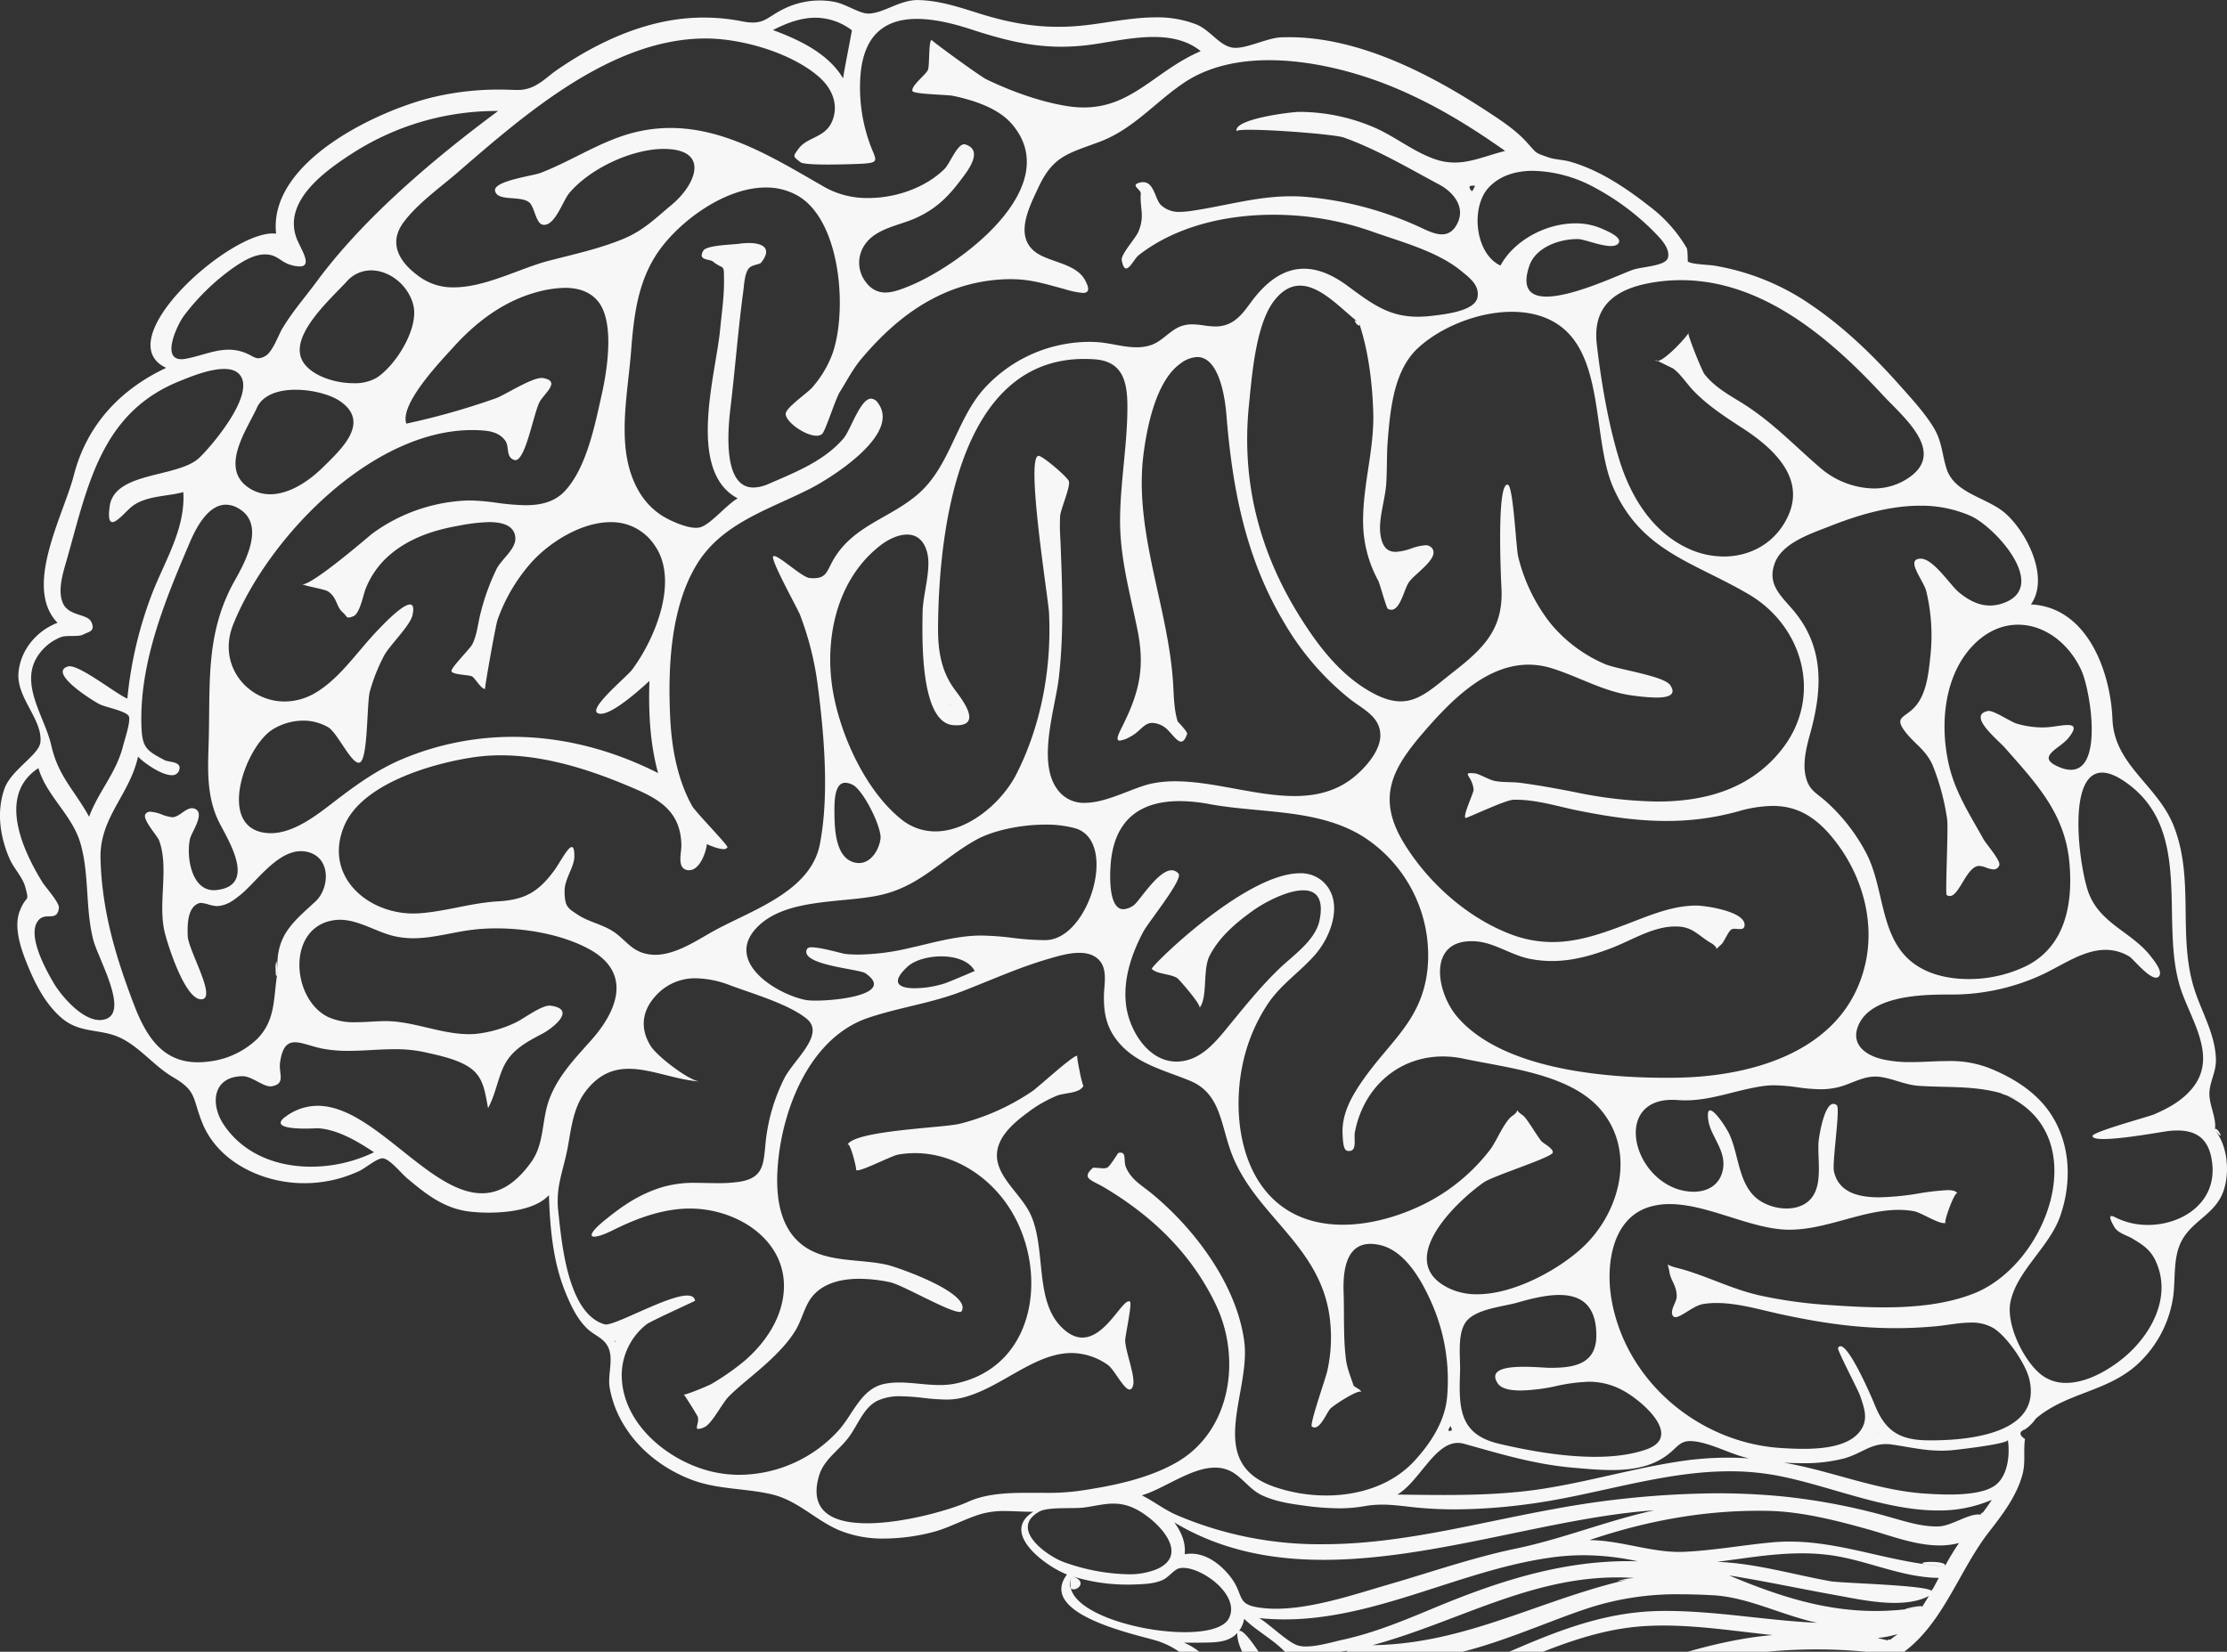 <svg xmlns="http://www.w3.org/2000/svg" width="812.281" height="602.625"><rect width="100%" height="100%" fill="#333333" stroke="none"/><path d="M310.705 11.025l.009.006-.009-.006m-53.3 3h.519-.519m250.4 17.616l.422.175-.213-.088-.209-.087m72.942 36.315l.257.136-.156-.083-.1-.053m-43.772 1.469c-.077 0-.171.182-.031.509.16-.35.1-.509.031-.509m-42.708 47.507c-.273 0-.045.466.316.931a2.393 2.393 0 001.1.929c.195 0 .246-.277-.015-1.044a3.6 3.6 0 00-1.405-.816m121.578 4.41c-.058 0-.073.1-.05.276.1-.17.12-.268.057-.275h-.007m-216.721 9.719l.216.016-.081-.006-.135-.01m204.639.256c-.007 0-.009 0-.006.008a.749.749 0 00.705.383 1.431 1.431 0 00.18-.012 6.657 6.657 0 00-.879-.379m82.6 12.419l1.093 1.182-.745-.806-.348-.376M93.731 148.7l-.008.017-.591 1.285.3-.657.3-.645m16.021 64.1a.537.537 0 00.547.388.944.944 0 01-.547-.388m37.512 63.925l-2.178.9-2.177.895 4.328-1.78.027-.011m-46.5 74.059a8.186 8.186 0 00-.233 2.664c0 1.332.078 2.663.272 2.663a2.594 2.594 0 00.433-1.458c-.186-2.868-.349-3.869-.472-3.869m244.365 7.8l-.32.125.061-.023.259-.1m107.94 30.53l-.038.191a8.956 8.956 0 00-.038.2l.076-.389m276.557 9.657a22.745 22.745 0 002.211.911q-1.026-.47-2.12-.892a.5.5 0 00-.091-.019M808.176 411.823c-.149 0-.261.122-.307.417 1.232 1.543 1.816 2.071 2.006 2.071.207 0-.048-.622-.44-1.244a2.559 2.559 0 00-1.259-1.244m-499.123 5.965a1.3 1.3 0 00-.061.172 1.6 1.6 0 01.061-.172m404.921 17.728a1.5 1.5 0 01.074.33 1.241 1.241 0 00-.074-.33m-3.881 10.335a.984.984 0 01-.5.318.1.1 0 00.075.035.805.805 0 00.43-.353m-486.031 43.354h-.015a.1.1 0 00.068.066.023.023 0 00.021-.033.071.071 0 00-.074-.034m272.541 18.882a.763.763 0 010 .082.788.788 0 000-.082m-247.3.647a.012.012 0 00-.012.009c-.026.061.017.089.119.089h.016a.271.271 0 00-.115-.1m280.18 12.826a.076.076 0 00-.06.1.158.158 0 00.172.1.438.438 0 00.076-.007.285.285 0 00-.188-.2m17.157 5.149l.156.037.429.1-.585-.137M355.37 546.874l-.473.218.473-.218m23.706 4.616l-.041.023.041-.023m344 .322c-.173 0-.894.732-.441.82.471-.615.533-.82.441-.82m-291.765 9.061l.054.137-.054-.138m.054.138l.042.109-.042-.109m136.386 6.977l-.086.011-.1.012.185-.023m136.661 1.848c-2.5 0-4.534.394-2.228.866 2.38.326 4.783.577 7.218.727.636-1.177-2.423-1.593-4.99-1.593m-313.374 5.224a6.7 6.7 0 00-.472 4.352 1.337 1.337 0 001.062.451c1.981 0 4.746-3.1-.59-4.8m204.961.649a21.754 21.754 0 00-4.008.562c-1.277.282-2.179.563-1.761.563a56.2 56.2 0 006.102-1.111 4.348 4.348 0 00-.336-.011m108.9 4a1.138 1.138 0 00-.36.821l.046-.084a1.414 1.414 0 00.314-.737m-4.4 6.27a21.912 21.912 0 00-3.794.571c-1.243.279-2.131.559-1.6.571q2.948-.336 5.97-.86a.118.118 0 01.011-.019c.108-.188-.139-.263-.587-.263m-11.494 12.17c-.341 0-.834.22-.047.436l.131-.1c.294-.245.137-.337-.084-.337m-197.108 4.021c-3.477.591 5.543 3.663 7.181 3.663.9 0-.415-.919-7.181-3.663m129.2 18.983c-1.168 0-1.551.537 2.041 1.876 1.921-1.094-.631-1.876-2.041-1.876m-128.9 5.566c-.674 0-.931.211-.362.771 2.044.458 4.071.844 6.094 1.165.206.021.369.031.494.031.89 0-.152-.492-1.673-.984a19.1 19.1 0 00-4.553-.983m120.457 3a15.382 15.382 0 00-2.586.578 5.076 5.076 0 00-1.643.578 42.3 42.3 0 004.268-.994c.156-.114.122-.162-.039-.162m-81.5 25.242c-.625 0-.077.329.774.659a9.329 9.329 0 002.592.66c.447 0 .565-.192-.032-.722a19.592 19.592 0 00-3.334-.6m16.3 2.931c-.532 0-.489.332-.261.664a1.568 1.568 0 00.85.664c.206 0 .212-.323-.356-1.287l-.015-.026a1.789 1.789 0 00-.218-.015m21.205 92.859c-.172 0 .056.773 1.313 3.021a4.086 4.086 0 00-1.313-3.021m-13.205 70.656c-.146 0 .01 1.455.947 5.791.547-1.134-.684-5.792-.947-5.791m13.281-19.103v-.012.012M568.785 802.158c0-.01.007-.019.011-.028 0 .009-.007.018-.011.028m.969-2.414v-.007.007m0-.032l.008-.021-.008.021m.009-.024l.074-.184-.074.184m-51.191-26.701c2.069 6.67 15.557 18.32 20.459 25.56 6.8 10.046 12.515 21.075 14.846 33.071-7.477-1.211-16.79-14.067-20.534-20.106-7.174-11.571-10.637-25.123-14.613-38.014l.436 1.406.6 1.918s-.3-.959-1.189-3.835m51.361-19.2c-6.107-10.923-16.313-20.184-23.368-30.686-7.544-11.229-13.223-23.817-21.472-34.537 11.6 8.563 22.613 17.547 31.069 29.36 6.5 9.08 16.263 24.579 13.771 35.863m-13.571 73.426c-6.114-28.283-32.638-44.877-43.252-69.928-5.26-12.416-14.785-21.773-21.269-33.419-7.036-12.64-6.379-26.674-10.214-40.245 19.825 22.228 28.869 49.176 44.608 73.829 12.1 18.95 42.212 44.7 30.127 69.763m-4.79-159.651a95.619 95.619 0 00-10.319-10.586q3.178.552 6.38.946l.015.026a38.091 38.091 0 013.924 9.614M554.045 683.351c-11.769-16.631-33.279-22.867-46.8-37.714a112.6 112.6 0 0027.207 9.93c7.889 7 18.415 17.208 19.59 27.784m22.783-43.278c8.994 0 17.641-.5 27.1-3.45-9.91 7.821-21.328 13.679-33.976 15.272a88.75 88.75 0 01-11.1.685 106.293 106.293 0 01-35-6.193q.543.015 1.085.015c13.018 0 24.694-6.455 37.409-6.462h.112c2.5 0 4.928.033 7.318.066s4.724.067 7.041.067m-13.483 173.152c-.3-18.439-14.772-33.4-25.487-46.973-11.212-14.2-18.35-30.152-26.851-45.991-16.262-30.3-45.025-53.28-56.42-85.906 21.079 28.283 49.6 49.312 66.374 80.718a249.328 249.328 0 0028.9 42.339c8.992 10.873 25.449 28.549 19.232 44.033-1.628 4.056-3.8 7.876-5.745 11.78m-.229-175.563c17.533-6.322 34.385-10.527 53.091-10.527h.373l-3.884 2.741c-8.066 2.073-15.838 5.213-24.027 6.809a66.81 66.81 0 01-12.9 1.018c-1.522 0-3.045-.021-4.572-.043s-3.061-.045-4.6-.045c-1.156 0-2.315.013-3.479.047m-44.953-1.568c22.5 0 45.353-10.3 65.592-18.217 26.158-10.232 51.608-16.113 78.765-16.113a192.7 192.7 0 0119.342.982c-18.7 9.3-40.469 9.882-58.717 20.278a36.631 36.631 0 00-12.8-2.055c-16.161 0-35.3 7.555-48.061 12.2-12.316 4.48-24.856 8.674-37.085 8.674a43.537 43.537 0 01-26.852-8.784 63.249 63.249 0 0019.815 3.038m170.8-37.514q-2.073-.5-4.146-.987a36.075 36.075 0 007.351-1.427l-3.074 2.315a2.08 2.08 0 01-.131.1m-253.742.732q1.533 0 3.068-.024c4.527-.072 9.738.12 13.03-3.549-.378 6.438 7.637 16.015 10.7 21.079 4.514 7.468 9 14.937 13.951 22.127 11.185 16.227 24.185 29.061 38.93 41.945 13.217 11.546 18.542 28.452 27.84 43.053 5.142 8.073 10.822 15.88 16.566 23.54 2.028 2.7 5.3 5.34 7 8.186q4.939 1.693 1.69 6.361a70.831 70.831 0 00-1.577 8.634c-10.517-16.392-24.911-29.552-34.544-46.616-8.87-15.716-16.64-31.123-29.266-44.3-12.685-13.239-26.877-24.739-38.105-39.35a257.7 257.7 0 01-16.27-22.891c-4.517-7.453-7.728-14.572-16.4-18.224q1.7.03 3.388.03m70.151 20.077c18.662 0 37.235-8.633 54.686-15.67 12.925-5.211 25.854-9.619 39.873-10.466 2.273-.138 4.547-.2 6.819-.2 13.305 0 26.578 2.11 39.779 3.471-46.023 4.06-87.225 33.352-132.8 33.352a100.713 100.713 0 01-15.8-1.227c-.964-.1-2.857-.439-6.094-1.165a57.44 57.44 0 01-10.059-13.479 52.616 52.616 0 0023.595 5.383m-53.412-24.392a10.577 10.577 0 001.849-4.391c5.617 5.422 12.449 8.331 17.2 14.779 4.367 5.928 6.925 12.98 11.116 19.023 4.363 6.29 10.178 9.952 15.411 15.2 5.333 5.343 9.053 11.484 15.2 16.457 11.9 9.621 26.77 16.786 36.052 29.289 7.725 10.407 14.083 23.649 18.955 35.8a52.5 52.5 0 012.391 7.694c-14.349-28.8-42.427-42.47-65.089-63.5a200.8 200.8 0 01-29.557-34.844c-2.362-3.488-19.021-35.534-23.321-35.536a.734.734 0 00-.212.03m59.452 10.752c22.492 0 46.572-11.8 66.268-18.5a104.388 104.388 0 0135.373-5.6c3.72 0 7.55.129 11.577.341 12.915.681 24.862 7.142 38.143 10.069-18.43-.848-36.745-4.334-55.21-4.334-.525 0-1.048 0-1.573.008-17.534.194-32.927 5.346-48.918 12.071-14.189 5.968-28.422 12.89-43.8 15.161a67.855 67.855 0 01-9.915.761 53.68 53.68 0 01-12.311-1.388c-10.052-2.362-10.063-3.487-15.6-11.318q2.318.174 4.642.172a70.567 70.567 0 0011.821-1.031 51.409 51.409 0 0019.51 3.584m-10.773-5.525c30.545-8.311 57.054-24.728 89.214-24.728q3.208 0 6.494.225c-33.191 6.993-60.8 24.043-95.708 24.5m183.459-12.475c-18.5 0-35.272-5.353-53.389-12.963 12.942 2.066 25.731 4.826 38.624 7.139 6.12 1.1 14.229 2.878 21.749 2.878 4.568 0 8.919-.656 12.474-2.522l-2.46 3.958-.011.019a55.252 55.252 0 01-5.929.861h-.041a97.044 97.044 0 01-11.017.631m-272.824-9.623q1.422 0 2.834-.057c3.334-.136 6.815-.244 9.927-1.6 2.01-.873 4.171-3.7 5.825-4.21a5.887 5.887 0 011.726-.235c7.328 0 21.108 10.331 16.569 18.544-1.887 3.414-8.2 4.914-15.992 4.914-16.4 0-39.382-6.64-41.589-16.071-.529-.628-.59-1.968.472-4.352a66.963 66.963 0 0020.228 3.062m153.019-9.711l.1-.012-.1.012m.1-.012l.071-.009-.071.009M567.732 567.991a81.969 81.969 0 019.769-.578 92.583 92.583 0 0119.86 2.212q-1.823-.055-3.635-.055c-24.832 0-47.915 7.6-70.673 17.078-10.837 4.513-21.77 9.075-33.279 11.586-3.315.723-9.108 2.465-13.449 2.465a9.728 9.728 0 01-3.073-.418c-3.782-1.285-10.145-7.667-13.958-9.938a88.479 88.479 0 009.232.475c34.066 0 65.457-18.706 99.04-22.809l-3.068.372 3.167-.384 1.588-.193-1.5.182m136.788 12.539c-.58-2.184-32.933-2.922-36.778-3.61-13.738-2.455-27.431-6.577-41.441-7.094 10.373-1.337 20.537-3.108 30.874-3.108a77.249 77.249 0 0110.241.649c13.411 1.79 26.059 8.171 39.714 8.306q-1.254 2.4-2.564 4.773l-.046.084m-92.065-14.323c-10.941 0-21.588-4.225-32.746-4.314 20.175-6.846 40.655-10.7 61.828-10.7q1.554 0 3.112.028c12.273.22 24.8 3.43 36.552 6.7 8.265 2.3 17.321 5.918 26.182 5.918a27.488 27.488 0 007.137-.894 85.1 85.1 0 00-5.139 8.489 60.609 60.609 0 01-7.218-.727c-16.782-2.295-32.379-8.274-49.493-8.275-2.163 0-4.348.1-6.565.306-10.588 1-21.083 2.916-31.716 3.425q-.969.045-1.934.045m-129.732 2.885c40.1 0 83.179-15.484 120.623-18.072-17.153 3.753-33.249 10.389-50.438 13.965-15.907 3.31-31.27 8.712-46.852 13.221-11.75 3.4-27.291 8.724-40.669 8.724a40.739 40.739 0 01-7.1-.582c-7.37-1.307-4.615-4.77-9.542-11.092-3.413-4.38-8.575-8.417-14.326-8.417a12.193 12.193 0 00-2.326.223 14.165 14.165 0 00-.8-6.184 64.204 64.204 0 00-.188-.486l.049.125c.049.128.1.255.139.36q-.107-.294-.226-.586l-.148-.381.147.379a20.986 20.986 0 00-2.787-4.862c16.848 10.138 35.309 13.665 54.447 13.665M349.596 549.53l.628-.289-.628.289m29.48 1.96c3.246-1.83 12.456-.94 16.471-1.51 4.077-.578 7.308-1.407 10.59-1.407a17.276 17.276 0 017.334 1.616c7.749 3.479 21.5 16.673 8.336 22.362a26.96 26.96 0 01-10.528 1.8 73.264 73.264 0 01-23.284-4.452c-6.217-2.284-19.977-12.151-8.96-18.385l-1.837 1.033-1.878 1.055 3.756-2.111m103.642 11.9a132.273 132.273 0 01-52.756-10.314c-5.11-2.082-8.484-5-13.5-7.526 8.008-2.3 17.879-10.107 26.706-10.107a12.5 12.5 0 015.639 1.273c4.178 2.069 6.9 6.655 11.481 8.809 4.792 2.254 10.1 3.071 15.293 3.774a95.523 95.523 0 0012.746.985 52.638 52.638 0 009.149-.749 37.848 37.848 0 016.7-.589c3.98 0 7.723.578 12.4 1.048s9.382.679 14.1.679a206.581 206.581 0 0027.346-2c24.389-3.266 48.293-11.893 72.893-11.893a93.7 93.7 0 0114.08 1.026c19.439 2.948 41.187 13.268 61.828 13.268a48.256 48.256 0 0019.669-3.882q-1.818 2.795-3.854 5.434a5.3 5.3 0 00-1.018-.093c-4.192 0-9.977 4.211-14.522 4.353q-.416.013-.831.013c-5.546 0-10.9-1.689-16.2-3.182a228.361 228.361 0 00-38.83-7.661 246.383 246.383 0 00-25.047-1.243 337.743 337.743 0 00-60.178 5.88c-26.777 4.86-53.491 12.256-80.862 12.675-.811.013-1.625.019-2.436.019m105.105-27.059c6.935 0 13.86-1.013 19.453-4.873 4.47-3.084 5.089-5.7 9.235-5.7a17.915 17.915 0 013.9.527c6 1.362 11.456 4.443 17.567 5.8q-3.9-.27-7.827-.269a113.381 113.381 0 00-15.5 1.062l1.372-.193-1.6.225-6.518.915 4.059-.569 2.172-.305c-17.242 2.45-33.983 7.488-51.18 10.183-12.073 1.891-24.225 2.3-36.4 2.3-5.626 0-11.256-.087-16.885-.155 8-4.694 13.522-18.845 22.081-18.845a8.244 8.244 0 012.2.307c13.559 3.752 25.712 7.552 40.286 8.777 4.264.359 8.924.815 13.58.815m120.226-7.072c1.133 0 2.3-.041 3.535-.133 1.822-.135 20.99-2.316 20.779-3.8.927 6.546-.462 13.827-4.95 16.813-3.776 2.514-10.419 3.117-16.4 3.117-3.277 0-6.357-.181-8.662-.327-17.766-1.126-34.265-8.294-51.682-11.3 2.222.122 4.494.205 6.778.205a58.562 58.562 0 0014.843-1.653c6.429-1.7 9.663-5.317 15.568-5.317a15.867 15.867 0 012.244.165c6.52.931 11.594 2.225 17.952 2.225m-23.122-6.129c-.039 0-.084-.071-.039-.243.122.147.084.243.039.243m-156.26-1.053q-.805 0 .388-1.812l.629 1.5a2.772 2.772 0 01-1.017.313m-304.606-32.867h.054a.339.339 0 01.346.16.107.107 0 01-.088.16.468.468 0 01-.317-.318m322.592 37.5c-14.353-3.439-14.593-12.848-14.1-26.139.2-5.348-1.263-14.521 2.559-18.808 3.841-4.309 13.314-5.071 18.605-6.591 4.813-1.382 10.207-2.717 15-2.717 7.479 0 13.49 3.252 13.545 14.656.051 10.42-7.849 11.917-16.43 11.917h-.725c-1.551-.013-5.4-.372-9.283-.372-6.406 0-12.929.975-9.507 6.079 1.316 1.963 4.643 2.577 8.319 2.577a67.972 67.972 0 0012.449-1.5 63.7 63.7 0 0112.423-1.692 25.458 25.458 0 0111.808 2.833c7.119 3.566 22.765 16.948 9.365 21.784-5.541 2-12.077 2.774-18.89 2.774-11.933 0-24.722-2.368-34.546-4.658l1.748.411 4.344 1.02-6.521-1.531-2.168-.51 2.012.473M73.902 393.325a.226.226 0 01-.155-.074h.065a.178.178 0 01.15.039c.008.019-.017.038-.06.038m590.107 4.069a26.524 26.524 0 006.688-.8c4.513-1.161 8.564-3.829 13.306-3.829q.548 0 1.108.049c4.754.426 9.585 2.987 14.682 3.331 10.413.7 19.741-.124 29.92 2.647 4.158 1.608 5.5 2.145 5.459 2.145s-1.49-.541-2.895-1.082l-.444-.171c32.1 14.634 15.194 61.581-11.975 72.259-9.968 3.918-21.371 5.025-32.65 5.025-7.258 0-14.464-.458-21.2-.92a167.184 167.184 0 01-23.914-3.376c-10.615-2.295-20.491-7.669-30.685-10.176a13.725 13.725 0 01-3.142-1.151 20.093 20.093 0 01.612 2.537c.434 3.4 2.883 5.275 2.66 9.4-.1 1.913-2.522 4.776-1.422 6.7a1.059 1.059 0 00.991.558c2.157 0 6.583-4.209 10.075-4.78a30.676 30.676 0 014.934-.379c7.679 0 15.8 2.431 22.984 4 14.724 3.209 28.023 5.178 42.279 5.178 4.89 0 9.891-.232 15.1-.724 3.751-.355 8.13-1.3 12.3-1.3a15.423 15.423 0 018.448 2.089c4.839 3.079 11.566 12.8 12.94 18.515 4.743 19.71-21.549 22.349-35.744 22.349q-.807 0-1.559-.01c-10.2-.138-15.379-3.587-19.143-13.131-.35-.887-8.889-21.2-12.425-21.2a1.031 1.031 0 00-.9.659c-.358.674 7.351 15.368 8.01 17.276 1.69 4.9 3.364 9.314-.5 13.72-4.217 4.808-12.738 5.791-20.135 5.791-2.883 0-5.594-.149-7.815-.279-30.152-1.769-57.218-24.392-62.237-54.626-2.03-12.229.179-29.557 14.358-33.5a25.756 25.756 0 016.942-.894c13.9 0 29.63 9.179 43.239 9.351h.465c6.7 0 13.345-1.809 19.963-3.619s13.21-3.618 19.806-3.618a32.079 32.079 0 015.5.457c2.6.45 8.5 4.367 11.088 4.367a1.816 1.816 0 00.5-.062c-.28-.323.441-2.857 1.381-5.391 1.006-2.712 2.265-5.426 2.818-5.426a.215.215 0 01.187.164c-.339-.962-1.661-1.314-3.653-1.314a91.133 91.133 0 00-11.108 1.312 97.231 97.231 0 01-13.837 1.31c-7.927 0-14.82-2-16.452-9.494-.718-3.3 2.388-23 1.048-24.088a1.991 1.991 0 00-1.251-.518c-3.449 0-5.251 12.241-5.363 13.381-.605 6.152 1.574 15.225-2.35 20.616-2.154 2.958-5.7 4.178-9.369 4.178a18.247 18.247 0 01-9.733-2.848c-7.915-5.236-7.478-16.467-11.169-24.344-1.028-2.193-5.179-8.612-6.963-8.613-.685 0-1.021.946-.7 3.443.782 6.011 6.643 11.113 5.367 18.044-1.076 5.84-5.688 8.211-10.762 8.211a19.086 19.086 0 01-7.3-1.525c-15.867-6.692-20.415-32.006-.467-32.006.639 0 1.3.026 1.99.079.955.074 1.9.108 2.83.108 9.811 0 18.408-3.8 28.424-5.225a28.315 28.315 0 013.983-.268 65.647 65.647 0 018.427.722 65.773 65.773 0 008.448.722m-330.37-36.855c-5.429 0-9.214-1.762-2.661-7.834 2.581-2.393 7.5-3.793 12.328-3.793 5.177 0 10.247 1.609 12.219 5.332-3.447 1.485-6.905 2.953-10.4 4.329l.155-.061.83-.325-1.244.488-.415.162.354-.139a36.953 36.953 0 01-11.168 1.841m16.36 118.1a.813.813 0 00.779-.312c3.561-6.621-23.287-15.933-26.9-16.8-10.219-2.463-22.823-.608-31.515-7.554-8.709-6.96-9.511-19.343-8.591-29.641 1.83-20.489 11.929-45.959 32.989-53.024 11.2-3.759 22.878-5.3 33.986-9.572 10.409-4.005 20.686-8.705 31.425-11.836 3.09-.9 7.477-2.282 11.479-2.282 2.749 0 5.316.652 7.158 2.558 3.254 3.366 1.94 8.767 1.854 12.882-.148 7.054 1.129 12.543 5.878 17.846 6.776 7.563 16.843 9.745 25.694 13.482 11.515 4.862 10.938 16.82 15.554 27.876 8.774 21.015 30.362 31.793 34.828 55.934a56.032 56.032 0 01-.524 22.09c-.5 2.364-6.545 19.49-5.6 20.161a1.7 1.7 0 001 .345c2.281 0 4.312-5.17 5.679-6.8.846-1.013 8.841-6.3 10.943-6.3a.409.409 0 01.5.392c-.014-1.163-2.719-2.015-2.935-2.678-1.132-3.471-2.357-6.124-2.806-9.887-.928-7.782-.528-16.2-.8-24.048-.287-8.136 1.014-17.666 9.79-17.666a15.732 15.732 0 013.525.438c9.27 2.143 15.232 13.09 18.749 21.02a69.86 69.86 0 015.7 34.226c-.684 8.8-5.89 16.966-12.02 23.578-8.092 8.728-20.082 12.534-32.1 12.534a58.149 58.149 0 01-19.114-3.234c-25.395-8.928-8.275-34.169-10.776-53.016-2.746-20.693-18.159-41.182-33.9-54.048-3.619-2.958-7.231-4.857-9.206-9.357-1.022-2.329.2-5.427-2.01-5.427a3.663 3.663 0 00-.8.1c-.115.027-2.963 4.756-4.014 5.345a3.356 3.356 0 01-1.541.267c-.564 0-1.181-.053-1.752-.107s-1.1-.107-1.477-.107a.954.954 0 00-.561.1c-4.309 3.867-.355 4.4 4.174 7.088 17.538 10.413 31.921 24.237 40.788 42.9 9.387 19.761 5.4 46.293-14.677 57.592-10.7 6.024-23.9 8.6-35.912 10.315a86.977 86.977 0 01-12.091.624q-1.343 0-2.7-.007c-.9 0-1.8-.007-2.7-.007-7.868 0-15.751.279-22.342 3.285l1.794-.825-1.873.861c-5.824 2.679-23.073 7.8-36.755 7.8-12.089 0-21.392-4-17.571-17.221 1.757-6.074 7.142-9.2 10.857-14.136 3.245-4.31 5.363-10.751 10.354-13.285a18.786 18.786 0 018.579-1.7 79.328 79.328 0 018.276.6 79.4 79.4 0 008.287.6 24.376 24.376 0 005.01-.461c14.293-3 26.729-16.517 40.779-16.517a23.184 23.184 0 0113.136 4.27c2.417 1.614 5.907 9.057 8.036 9.057.485 0 .9-.385 1.214-1.311 1.115-3.284-2.831-12.639-2.822-16.726 0-1.524 2.624-13.511 1.73-14.058a.745.745 0 00-.395-.111c-1.351 0-3.513 3.311-6.376 6.623s-6.425 6.622-10.575 6.622c-2.534 0-5.288-1.235-8.236-4.458-9.129-9.985-5.032-28.089-10.6-40.326-2.944-6.469-9.895-11.829-11.831-18.355-2.43-8.191 4.539-14.374 10.521-18.815a47.781 47.781 0 0110.923-6.315c2.814-1.094 8.106-.749 9.58-3.513a.016.016 0 01-.011.009 39.073 39.073 0 01-1.362-5.517c-.568-2.759-1.047-5.518-.819-5.518a.037.037 0 01.016 0 .224.224 0 00-.1-.02c-1.695 0-14.32 11.58-16.256 12.883A83.129 83.129 0 01350.046 410c-6.186 1.525-38.762 2.4-41 7.764a.309.309 0 01.247-.237c.523 0 1.356 2.342 2.012 4.682s1.133 4.682.947 4.682a.045.045 0 01-.026-.011.687.687 0 00.425.105c2.427 0 12.479-5.311 15-5.752a35.473 35.473 0 016.092-.528c12.094 0 23.408 6.189 31.2 15.586 18.1 21.834 15.447 61.875-16.484 68.492a28.219 28.219 0 01-5.732.532c-2.47 0-4.955-.231-7.426-.464s-4.927-.463-7.337-.464a26.2 26.2 0 00-5.424.509c-8.5 1.791-11.333 11.016-16.621 16.9a49.185 49.185 0 01-36.113 16.273 44.38 44.38 0 01-9.413-1c-15.918-3.457-32.935-16.932-33.61-34.432a23.671 23.671 0 019.011-19.443c1.413-1.156 17.732-8.508 17.718-8.624-.176-1.356-1.234-1.908-2.872-1.908-3.583 0-9.943 2.64-15.937 5.281s-11.617 5.281-13.729 5.281a1.58 1.58 0 01-.439-.053c-13.6-3.923-15.7-30.282-16.915-41.225-1.025-9.248 1.89-14.7 3.534-23.773 1.3-7.188 2.049-14.432 6.729-20.369 4.744-6.017 9.966-7.866 15.486-7.866 8.142 0 16.933 4.022 25.8 4.618-3.856-.26-15.52-9.2-17.853-12.963-4.126-6.653-3.056-13.252 2.306-18.77a19.106 19.106 0 0114.26-5.9 36.032 36.032 0 0112.421 2.55c8.166 3.052 21.134 6.763 27.832 12.131 7.2 5.769-4.7 15.007-8.141 21.973a67.366 67.366 0 00-6.684 22.691c-.872 8.244-.463 13.631-10.1 14.959a53.629 53.629 0 01-7.366.432c-1.318 0-2.63-.027-3.941-.053s-2.617-.052-3.927-.052a41.412 41.412 0 00-12.355 1.535c-8.28 2.524-14.331 6.649-20.933 12-5 4.057-5.915 6.1-3.92 6.1 1.254 0 3.657-.807 6.912-2.427 8.637-4.3 18.21-7.839 27.97-7.839.314 0 .627 0 .942.011 17.8.422 36.253 13.019 32.966 32.77-1.489 8.944-7.087 16.73-13.765 22.6a90.6 90.6 0 01-12.3 8.614c-.931.577-8.923 3.888-10.061 3.9.781.884 4.832 7.5 5 7.914.835 2.111-1.184 4.613.29 4.613a6.574 6.574 0 002.117-.618c2.828-1.16 6.527-8.829 9.105-11.368 4.319-4.251 9.209-7.872 13.669-11.965 4-3.671 7.847-7.534 10.659-12.221 2.229-3.715 3.23-8.747 5.954-12.1 4.034-4.966 10.635-6.52 17.234-6.52a55.667 55.667 0 0111.144 1.24c4.453.927 21.414 10.843 25.4 10.843M129.766 372.943a22.74 22.74 0 01-10.056-1.883c-13.569-6.573-15.242-33.1 2.4-35.374a14.629 14.629 0 011.876-.118c6.71 0 13.18 4.366 19.48 5.894a30.654 30.654 0 007.3.842c6.7 0 13.151-1.876 20.021-2.885a71.33 71.33 0 0110.306-.712c11.554 0 24.386 2.45 33.722 7.53 15.672 8.528 10.688 22.168.822 33.27-6 6.755-12.246 13.152-15.384 21.824-2.715 7.5-1.69 15.882-6.414 22.519-5.932 8.335-11.962 11.5-18.067 11.5-9.689 0-19.572-7.978-29.58-15.958s-20.14-15.959-30.323-15.959a19.629 19.629 0 00-11.34 3.7l2.306-1.6 2.82-1.956s-1.318.913-5.226 3.625l-.415.287.34-.235c-5.519 3.879 1.718 4.5 6.926 4.5 1.213 0 2.315-.034 3.121-.067s1.318-.067 1.34-.067c7.306.348 14.768 4.847 20.68 8.766a53.17 53.17 0 01-22.986 5.268c-12.44 0-24.656-4.591-31.845-15.366-4.991-7.481-4.035-17.521 6.864-17.649h.05c1.638 0 3.478.929 5.251 1.859s3.478 1.858 4.847 1.858a2.65 2.65 0 00.431-.033c5.335-.869 2.575-4.634 3.108-8.587.787-5.83 2.717-7.473 5.461-7.473 2.716 0 6.231 1.608 10.226 2.361a50 50 0 009.292.767c2.782 0 5.571-.149 8.368-.3s5.6-.3 8.409-.3a49.324 49.324 0 0110.889 1.066c5.45 1.224 13.188 2.773 17.557 6.406 4.242 3.527 4.607 8.749 5.685 14.024 2.432-4.53 3.25-9.288 5.137-13.946 2.793-6.89 8.167-9.8 14.535-13.144 4.156-2.184 12.69-9.038 3.1-10.289a2.838 2.838 0 00-.351-.022c-3.264 0-9.877 5.082-12.5 6.236a44.742 44.742 0 01-14.466 4.089 31.03 31.03 0 01-2.415.092c-9.368 0-18.453-3.942-27.779-4.663a35.265 35.265 0 00-2.7-.095c-1.756 0-3.558.1-5.373.2s-3.641.2-5.446.2m-4.629-45.776a.076.076 0 01-.037-.1c.056.07.053.1.037.1m172.322 37.88a20.926 20.926 0 01-3.7-.239c-11.109-2.32-29.5-14.1-17.718-26.4 10.394-10.849 31.007-8.816 44.725-11.787 14.758-3.195 22.484-13.02 35.063-20.115 6.209-3.5 16.366-5.657 25.414-5.657a39.934 39.934 0 0110.905 1.331c15.838 4.609 5.127 40.458-10.616 40.8q-.537.012-1.074.012a101.649 101.649 0 01-11.254-.834 101.686 101.686 0 00-11.253-.835q-.89 0-1.781.033c-8.474.317-16.58 2.789-24.808 4.6a84.387 84.387 0 01-18.141 2.308c-1.563 0-3.133-.064-4.715-.2-1.223-.108-8.848-2.44-12.39-2.441a1.959 1.959 0 00-1.737.528c-3.127 5.9 18.947 7.342 21.237 8.91 10.765 7.372-8.933 10-18.152 10m112.282-33.35c-5.02 0-5.047-10.382-4.683-15.887 1.152-17.436 11.534-23.55 25.181-23.55a60.254 60.254 0 0110.882 1.089c18.618 3.443 39.558 1.538 56.126 11.9a51.439 51.439 0 0123.422 48.213c-1.96 18.8-13.7 26.306-23.8 40.909-4.114 5.945-7.654 12.356-7.162 19.779.131 1.982.182 5.483 1.777 5.717a3.948 3.948 0 00.56.043c3.08 0 1.668-4.541 2.129-6.895 3.276-16.74 16.263-27.594 32.08-27.594a36.463 36.463 0 017.61.818c15.966 3.4 38.956 5.552 50.035 18.677 13.018 15.424 6.8 37.678-6.746 50.242-8.508 7.888-24.736 17.025-38.375 17.025a23.38 23.38 0 01-9.62-1.891c-21.053-9.442 1.178-31.3 12.016-38.927 3.4-2.39 24.756-9.044 25.178-10.861.336-1.447-3.456-3.4-4.068-4.093-1.565-1.773-5.361-8.47-6.856-9.527a7.071 7.071 0 01-2.06-1.852c-.04 0 .152.769-1.732 2.051-2.989 2.034-5.838 9.428-8.306 12.574a69.361 69.361 0 01-22.551 18.93c-9 4.7-20.215 8.223-31.026 8.223-8.1 0-15.976-1.98-22.525-6.936-14.768-11.174-17.527-33.321-14.24-50.368l-.316 1.613-.806 4.112 1.16-5.923.451-2.3-.413 2.109a63.58 63.58 0 019.592-23.232c4.768-6.926 11.557-11.341 17.06-17.64 5.881-6.731 10.817-19.844 2.4-26.978a12.016 12.016 0 00-8.02-2.681c-19.989 0-54.548 34.161-53.988 34.857 1.56 1.943 7.108 1.82 9.348 3.456.727.532 8.827 9.82 8.048 10.806 3.087-3.9 1.083-13.935 3.665-18.987 3.541-6.926 9.714-12.143 15.948-16.586 4.089-2.916 12.385-7.33 18.215-7.33 4.53 0 7.571 2.664 5.991 10.768-1.463 7.5-9.564 12.848-14.726 17.822-7.2 6.937-13.282 14.626-19.6 22.321-4.533 5.517-9.75 11.276-17.361 11.571a14.34 14.34 0 01-.547.011c-10.331 0-17.277-11.48-18.384-20.726-1.116-9.323 2-18.548 6.317-26.683 1.873-3.533 14.61-19.115 12.822-21.164a3.231 3.231 0 00-2.5-1.23c-5.038 0-11.861 11.435-13.851 12.775a6.972 6.972 0 01-3.746 1.434m-96.469-16.84a6.917 6.917 0 01-2.5-.49c-6.332-2.445-6.383-12.96-6.435-18.282-.052-5.256.438-10.523 3.985-10.523a6.16 6.16 0 012.681.755c3.875 1.925 10.745 15.668 10.129 19.791-.627 4.192-3.566 8.749-7.863 8.749m473.09 41.822a1.411 1.411 0 001.322-.867c.952-1.871-2.4-5.85-3.157-6.838-6.778-8.825-18.1-11.765-22.545-22.753-3.435-8.5-8.549-44.362 4.743-44.362 2.2 0 4.914.986 8.224 3.248 25.754 17.6 12.3 51.658 20.563 76.037 3.744 11.052 12.772 23.744 4.922 34.788-3.64 5.118-9.184 8.214-14.807 10.626-2.007.862-22.493 6.385-22.416 7.881.04.8 1.627 1.1 4.028 1.1 7.226 0 21.836-2.737 23.987-2.957a28.867 28.867 0 012.935-.159c7.493 0 11.9 3.5 12.766 12.418 1.354 13.977-11.038 22.038-23.471 22.038a26.186 26.186 0 01-12.09-2.844l-.072-.037.017.009a2.732 2.732 0 00-1.129-.372c-.718 0-.526.9-.153 1.792a13.916 13.916 0 00.93 1.792c1.053 2.53 4.742 3.387 6.785 4.621 4.327 2.612 7.057 4.325 9.1 9.6 4.55 11.749-1.587 23.967-10.165 32.034-5.377 5.056-14.623 11.038-23.084 11.038a14.4 14.4 0 01-9.688-3.492c-6.144-5.3-12.339-18.143-10.587-26.2 2.5-11.48 14.295-19.961 18.192-31.366 4.176-12.227 3.727-26.013-3.491-37.023-5.336-8.144-14.043-13.47-22.978-16.972a39.35 39.35 0 00-14.672-2.358c-2.237 0-4.475.094-6.713.189s-4.473.188-6.7.188a44.654 44.654 0 01-10.444-1.057c-6.009-1.432-11.085-5.194-9.038-11.421 3.753-11.417 22.331-12.171 32.343-12.171h2.001a78.55 78.55 0 0032.685-7.1c7.5-3.438 15.264-9.207 23.458-9.207a16.854 16.854 0 018.644 2.395c1.325.77 6.86 7.75 9.746 7.75m-766.753 2.004c-2.894-4.9-10.417-18.415-5.211-23.324 2.595-2.447 6.537.947 7.081-4.173.2-1.917-4.928-7.566-6.043-9.375-7.217-11.705-16.458-31.769-1.424-41.571 2.97 10.165 12.239 16.988 15.279 27.269 3.357 11.354 1.755 23.786 4.728 35.378 1.7 6.638 12.771 25.625 4.838 28.789a6.618 6.618 0 01-2.478.467c-6.583 0-14.064-8.882-16.77-13.46m327.431-101.172a1.436 1.436 0 01-1.02-.5 1.944 1.944 0 001.1.487.822.822 0 00.158-.015 1.2 1.2 0 01-.236.024M14.721 237.885l.157-.23-.157.23m703.287 119.312c-7.244 0-14.37-1.653-19.7-5.476-13.044-9.347-10.671-27.832-17.931-41.071a67.09 67.09 0 00-14.5-18.381c-3.794-3.3-6.172-4.089-7.319-9.252-1.093-4.914.431-10.823 1.717-15.481 4.384-15.874 5.274-31.282-6.153-44.842-4.481-5.316-9.724-9.492-6.745-17.334 2.814-7.4 13.282-10.7 19.967-13.351 10.247-4.068 21.731-7.507 32.993-7.507a44.725 44.725 0 0118.328 3.671c9.343 4.149 29.348 26.541 11.3 32.108a13.959 13.959 0 01-4.138.642c-4.21 0-7.947-2.017-11.351-4.841-3.171-2.63-9.3-12.265-13.911-12.266h-.112c-5.625.193 1.125 7.859 2.133 11.849a69.3 69.3 0 011.43 24.357c-.576 5.467-1.28 12.012-4.578 16.631-3.839 5.378-8.829 4.319-4.873 9.851 3.362 4.7 7.885 6.851 10.46 12.937a85.513 85.513 0 015.171 19.4c.509 3.115-.746 27.314-.158 27.7a2.033 2.033 0 001.124.37c3.414 0 5.948-10.165 10.253-10.953a2.6 2.6 0 01.462-.04 8.657 8.657 0 012.631.637 8.658 8.658 0 002.63.637 2.117 2.117 0 002.093-1.567c.617-1.553-4.854-7.8-5.75-9.417-4.608-8.32-9.826-16.339-12.258-25.639-3.829-14.643-2.614-33.56 8.343-45.018 5.057-5.289 10.851-7.637 16.511-7.637 9.371 0 18.376 6.434 23.07 16.618 3.247 7.042 8.116 36.324-3.793 36.324a10.556 10.556 0 01-3.814-.817c-9.71-3.8-.343-6.758 2.864-10.742 3.091-3.839 2.152-4.778-.248-4.778-2.068 0-5.223.7-7.819.836q-.744.039-1.489.039a33.426 33.426 0 01-9.217-1.369c-2.16-.623-8.079-4.66-10.254-4.66a1.292 1.292 0 00-.265.024c-7.722 1.565 3.5 10.4 6.246 13.523 11.529 13.091 21.868 23.994 23.456 41.946 1.285 14.527-1.3 30.132-15.49 37.452a48.014 48.014 0 01-21.313 4.891m-655.38-74.393a2.6 2.6 0 002.805-2.171c.676-2.864-3.926-2.542-5.354-3.288-6.611-3.46-8.21-4.526-8.488-12.264-.835-23.285 8.64-46.128 17.617-67.133 2.283-5.344 6.668-13.824 13.182-13.824a9.144 9.144 0 014.547 1.32c9.909 5.638 2.751 19.163-1.181 26.116-11.109 19.644-8.962 38.126-9.665 59.865-.316 9.758-.692 19.33 3.709 28.327 2.978 6.088 14.347 23.335-.862 24.967a8.778 8.778 0 01-.944.052c-8.378 0-10.1-12.679-8.675-18.8.562-2.414 5.657-9.349 1.728-10.91a2.729 2.729 0 00-1.018-.2c-2.26 0-4.3 2.765-6.638 3.244a2.521 2.521 0 01-.5.046 13.88 13.88 0 01-3.89-1 13.962 13.962 0 00-4.087-1 2.062 2.062 0 00-1.88.875c-1.223 1.9 4.359 7.9 4.981 9.573 3.722 10.006-.5 22.882 2.04 33.467 1 4.186 7.293 24.517 13.3 24.517a2.591 2.591 0 00.455-.04c5.027-.882-5.117-17.881-5.34-23.032-.225-5.205.246-10.886 4.321-12.039a1.784 1.784 0 01.484-.058 12.644 12.644 0 012.815.581 12.789 12.789 0 003.073.581c.129 0 .253-.007.373-.019 3.34-.351 5.453-1.911 8.054-4 5.8-4.652 13.374-16.022 22.183-16.022a10.128 10.128 0 011.954.19c9.156 1.8 8.624 13.334 3.239 18.256-8.53 7.8-14.587 12.572-13.739 25.672-1.58 9.069-.449 17.44-7.524 24.479a30.488 30.488 0 01-17.053 8.089 31.11 31.11 0 01-4.444.335c-12.676 0-18.764-8.979-23.412-21.2-6.7-17.617-11.605-34.035-12.133-53.016-.421-15.117 10.6-23.23 13.69-37.333 1.256 1.6 8.215 6.805 12.277 6.805m31.1-134.108c2.2-4.76 8-6.511 14.1-6.511 6.186 0 12.683 1.8 16.068 4.082 11.441 7.719.688 17.545-6.3 24.393-4.786 4.688-11.946 9.655-19.042 9.655a13.866 13.866 0 01-8-2.489c-10.469-7.173-.557-21 3.176-29.113l.013-.029v.012m-79.82 90.381a17.884 17.884 0 018.3-6.642c2.172-.812 6.331-.008 8.029-.907 2.044-1.082 4.673-1.124 3.051-4.629-1.454-3.14-8.477-1.969-10.489-7.148-1.685-4.339-.065-10 1.165-14.249 7.839-27.083 12.22-54.585 41.338-66.388 3.345-1.356 10.8-4.521 16.418-4.521 2.305 0 4.3.534 5.568 1.945 6.221 6.914-9.833 25.889-14.558 30.42-7.786 7.466-30.979 4.916-32.743 17.749-.592 4.306-.073 5.769.99 5.769 1.889 0 5.5-4.619 7.651-6.1 5.187-3.574 12.341-3.251 18.215-4.837.788 12.961-6.3 24.364-10.963 35.939a146.29 146.29 0 00-9.447 39.377c-3.684-1.4-16.683-11.793-21.069-11.794a2 2 0 00-.574.075c-7.49 2.244 9.2 12.634 11.452 13.757 2.225 1.11 9.327 2.42 10.643 4.236 1.051 1.45-1.52 8.969-1.986 10.875-2.414 9.891-9.017 16.734-12.416 25.961-5.394-9.814-11.254-14.7-13.807-26.07-2.321-10.334-11.843-22.465-4.77-32.815m416.861 31.463c.793 0 1.528-.754 2.209-2.792.256-.762-3.423-4.473-3.462-4.592-1.378-4.472-1.364-9.475-1.666-14.12-1.816-27.954-14.4-55.319-10.76-83.495 1.289-9.97 4.587-26.675 13.511-32.964a10.763 10.763 0 016.061-2.335c7.74 0 10.067 13.932 10.632 20.954 2.173 27.04 7.006 52.487 21.171 76.107a99.889 99.889 0 0023.923 27.745c4.678 3.679 10.992 6.34 11.067 13.123.059 5.322-4.6 10.831-8.319 14.2-6.767 6.122-14.65 8.039-23.031 8.039-7.022 0-14.394-1.346-21.752-2.691s-14.7-2.691-21.671-2.691a41.882 41.882 0 00-8.66.834c-6.76 1.425-16.282 7.027-24.321 7.027a11.788 11.788 0 01-10.163-5.063c-7.3-10.064-.637-29.542.641-40.558 1.935-16.685 1.259-33.677.578-50.4a71.96 71.96 0 01-.1-8.64c.2-2.486 3.837-10.693 3.189-12.683-.49-1.5-9.374-9.088-10.959-9.249a.579.579 0 00-.072 0c-4.886 0 3.523 52.129 3.777 57.056 1.037 20.073-2.77 41.184-11.927 59.135-5.17 10.135-17.389 20.826-29.523 20.826a19.631 19.631 0 01-12.59-4.559c-13.779-11.127-23.44-33.54-25.327-50.545-1.98-17.843 2.862-37.365 17.574-49.006 3.065-2.425 6.767-4.187 10.016-4.187 3.318 0 6.163 1.837 7.376 6.681 1.52 6.068-1.621 15.26-1.7 21.688-.1 8.339-1.152 40.287 11.22 41.166q.633.043 1.185.044c9.507 0 1.814-9.643-.7-13.055-5-6.769-6.136-14.409-6.07-22.7.275-34.737 7.2-97.9 53.319-97.9q1.8 0 3.685.13l-.639-.046-1.233-.088 2.007.144.461.033-.38-.027c11.547.876 12.066 10.36 11.808 20.427-.323 12.544-2.5 24.981-2.631 37.558-.148 14.222 3.554 26.936 6.343 40.721 2.736 13.52.753 22.5-5.2 34.536-1.553 3.143-3.023 5.863-1.256 5.863a10.6 10.6 0 003.992-1.514c3.531-1.862 4.776-4.952 7.89-4.952a8.294 8.294 0 013.707 1.093c2.616 1.337 4.862 5.733 6.775 5.733m-282.583-116.01c-2.527-7.245 12.817-23.072 17.208-27.947 7.948-8.822 17.713-16.309 29.243-19.7a41.661 41.661 0 0111.406-1.894c4.6 0 9.03 1.221 12.046 4.906 6.245 7.628 3.279 25.519 1.331 34.19-2.448 10.894-5.486 26.539-13.4 35.028-3.788 4.061-8.894 5.186-14.356 5.186a84.05 84.05 0 01-10.369-.87 81.561 81.561 0 00-9.81-.87q-.389 0-.77.01a62.5 62.5 0 00-35 12.123c-.787.583-21.408 18.469-25.362 18.469h-.072c1.9.813 8.124 1.784 9.287 2.543 3.444 2.248 2.953 5.579 5.454 7.727 1.269 1.089 1.245 1.853 2.065 1.853a5.567 5.567 0 001.742-.476c2.473-.947 3.669-8.091 4.586-10.2a31.472 31.472 0 017.967-11.515c7.165-6.511 16.332-9.651 25.732-11.287a65.838 65.838 0 0111.226-1.348c4.786 0 9.192 1.167 9.6 5.552.385 4.174-4.911 7.857-6.8 11.454a82 82 0 00-5.775 15.826c-1.1 4.009-1.253 7.921-3.077 11.683-.848 1.749-8.131 8.834-7.634 9.957.538 1.216 6.374 1.247 7.473 1.816 1.115.579 3.288 4.582 4.737 4.582h.047c-.29 0 3.866-23.313 4.527-25.157a63.308 63.308 0 0112.308-20.943c6.679-7.449 18.318-14.755 28.941-14.755a18.831 18.831 0 0116.008 8.36c9.119 12.794.249 34.17-8.141 45.441-1.934 2.6-16.1 14.169-12.555 15.893a2.471 2.471 0 001.092.225c4.855 0 15.635-10.077 17.768-11.987-.382 11.15.175 22.811 3.163 33.617-16.927-8.563-34.93-13.217-53.015-13.218a103.958 103.958 0 00-39.78 7.9c-9.452 3.888-17.451 9.681-25.484 15.866-6.152 4.737-14.551 11.384-23.02 11.384a15.76 15.76 0 01-1.694-.091c-18.2-1.985-7.59-31.535 2.371-37.736a21.263 21.263 0 0111.141-3.236 17.963 17.963 0 019.158 2.432c3.279 1.929 8.213 12.922 11.089 12.922a1.048 1.048 0 00.517-.135c2.96-1.66 2.408-21.691 3.6-25.964a66.309 66.309 0 015.108-12.865c2.008-3.843 9.535-10.959 10.409-14.836.643-2.849.169-3.925-.914-3.925-3.069 0-11.035 8.64-12.372 10.047-6.943 7.305-13.56 17.332-22.453 22.372a22.019 22.019 0 01-10.9 2.968c-13.52 0-24.683-13.247-18.744-28.095 12.568-31.425 50.286-70.93 87.16-70.93.869 0 1.731.022 2.6.066 3.6.184 7.042.626 9.373 3.656 1.75 2.274.139 6.176 3.409 7.187a1.3 1.3 0 00.38.058c3.867 0 6.818-18.149 9.044-21.593 2.113-3.271 7.338-7.228 1.085-8.346a3.05 3.05 0 00-.522-.042c-3.94 0-13.321 6.16-16.676 7.39a264.814 264.814 0 01-32.695 9.267m362.666 101.337c-2.93 0-6.2-.9-10.137-3.016-11.6-6.242-19.838-17.014-26.7-28-14.8-23.7-21.336-49.371-18.5-77.139 1.069-10.479 2.439-29.286 9.172-38 3.084-3.991 6.28-5.517 9.47-5.517 7.743 0 15.457 8.988 21.484 13.533 3.442 10.109 4.88 22.012 5.211 32.614.415 13.225-3.644 25.962-3.7 39.1a45.248 45.248 0 005.531 22.416c.561 1.1 2.961 9.965 3.493 10.244a2.712 2.712 0 001.268.346c3.267 0 4.673-7.413 6.315-9.911 2.133-3.243 11.008-8.627 8.7-12.326a2.844 2.844 0 00-2.629-1.3 19.284 19.284 0 00-5.2 1.2 19.708 19.708 0 01-5.613 1.205c-2.772 0-5.012-1.507-5.608-6.905-.592-5.369 1.772-12.208 2.159-17.753.373-5.393.143-10.846.588-16.222.912-11.042 2.2-25.1 10.718-33.2 8.033-7.633 21.865-13.5 34.528-13.5 6.641 0 12.959 1.613 17.954 5.432 15.791 12.074 11.541 41.41 18.955 58.5 10.185 23.482 29.295 27.278 49.476 39.126 19.836 11.644 26.952 37.056 12.525 56.018-11.467 15.071-28.415 19.6-45.847 19.6a156.016 156.016 0 01-29.738-3.368c-6.607-1.3-13.4-2.555-20.052-3.434-3.107-.41-6.331-.125-9.41-.695-2.185-.4-5.822-2.637-7.309-2.775-.682-.064-1.207-.1-1.6-.1-2.723 0 .759 1.6 1.1 6.091.075.983-4.082 9.643-2.941 10.272a.05.05 0 00.027 0c.778 0 14.417-6.551 17.444-6.636.319-.009.64-.013.959-.013 7.645 0 15.349 2.489 22.756 3.977 11.156 2.241 21.6 3.767 32.078 3.767a97.1 97.1 0 0026.272-3.533 47.124 47.124 0 0112.458-1.957c9.261 0 16.408 4.159 23.657 13.918 9.129 12.292 13.557 28.249 10.24 43.362-6.951 31.651-40.288 41.443-68.931 41.878-1.229.019-2.5.029-3.806.029-23.932 0-59.984-3.45-76.114-22.164-7.693-8.927-10.91-27.667 5.112-27.667.544 0 1.109.022 1.7.066 6.733.506 12.742 4.99 19.523 6.353a41.207 41.207 0 008.148.811c7.444 0 14.526-1.976 21.785-4.761 6.977-2.678 14.2-7.283 21.8-7.795q.774-.053 1.469-.052c6.307 0 7.954 3.108 13.024 6.091 2.074 1.221 1.881 2.109 1.984 2.109a17.384 17.384 0 011.637-1.582c1.028-.865 2.218-4.024 3.441-5.283a2.063 2.063 0 011.539-.475c.306 0 .625.024.941.047s.631.047.926.047c.849 0 1.541-.195 1.684-1.149.781-5.263-14.285-7.4-17.448-7.423h-.23c-7.412 0-14.636 2.656-21.447 5.289-10.88 4.206-20.547 8.017-30.921 8.017a42.779 42.779 0 01-15.875-3.1c-15.423-6.055-29.3-18.5-38-32.483-10.5-16.87-4.775-27.535 7.063-41.194 9.9-11.42 22.658-24.422 38.08-24.422a28.385 28.385 0 018.473 1.314c10.191 3.163 19.335 8.816 30.165 10.031a70.519 70.519 0 007.989.66c4.1 0 7.577-.874 5.03-4.555-2.383-3.442-19.526-5.728-24.021-7.765a52.694 52.694 0 01-19.582-14.7 63.67 63.67 0 01-11.811-24.331c-.81-3.221-1.78-25.6-3.748-26.285a.752.752 0 00-.246-.044c-3.895 0-2.314 34.218-2.134 37.487.807 14.711-5.947 21.792-17.176 30.558-7.522 5.873-12.574 11.01-19.579 11.01m117.826-52.852a30.737 30.737 0 01-12.5-2.7c-13.391-5.978-21.341-18.913-25.523-32.411-4.058-13.105-6.712-28.765-8.275-42.392-1.685-14.7 7.862-20.5 20.98-22.549a63.181 63.181 0 019.744-.76c29.207 0 53.695 20.475 73.227 41.519l-.556-.6-1.512-1.634 2.416 2.611c7.3 7.89 23.035 20.531 9.863 29.934a22.423 22.423 0 01-13.214 4.167 30.791 30.791 0 01-19.617-7.684c-10-8.627-17.8-17.088-29.228-24.044-4.651-2.831-9.492-5.663-12.868-10.051-.843-1.1-5.6-12.852-5.849-14.809-.912 1.609-8.357 9.725-11.153 10.078.618.291 1.485.715 2.347 1.137 1.544.758 3.074 1.516 3.137 1.516l-.013-.014c2.785 1.954 5.22 5.8 7.576 8.23 5.415 5.593 11.512 9.483 18.014 13.723 10.883 7.1 23.078 18 16.376 32.216-4.6 9.753-13.754 14.53-23.37 14.53M128.924 139.81c-7.271 0-15.886-3.039-18.654-8.249-4.9-9.223 10.637-22.742 16.178-28.85a11.819 11.819 0 018.938-4.064c6.714 0 13.568 5.406 15.371 12.657 2.1 8.453-6.393 22.06-13.462 26.564a15.977 15.977 0 01-8.371 1.942m408.021-69.874q-1.977-2.2.161-2.2a6.774 6.774 0 01.917.074q-.54 1.062-1.078 2.125m41.755-3.066h-.006.006m-.014-.008h-.006.006M547.292 96.888c-9.284-4.317-11.034-21.352-4.214-28.56 4.122-4.357 9.957-6.006 16.088-6.006a48.941 48.941 0 0121.582 5.633l-.195-.1-1.849-.98 2.145 1.137 1.886 1-1.73-.918a90.694 90.694 0 0121.8 16c2.193 2.25 6.453 6.176 5.591 9.861-.721 3.083-8.932 3.264-12.568 4.393-3.836 1.192-21.535 9.86-31.744 9.86-5.762 0-9.137-2.761-6.288-11.185 2.3-6.81 10.971-9.8 17.375-9.8.175 0 .347 0 .519.006 2.122.055 8.1 2.53 11.844 2.53 1.33 0 2.379-.312 2.876-1.154 1.271-2.154-4.707-4.506-5.671-4.963a23.616 23.616 0 00-10.131-2.153c-10.862 0-22.482 6.341-27.319 15.4m-438.026.321c5.057 0 .2-6.7-1.155-10.475-4.8-13.359 10.27-24.216 19.935-30.483a97.137 97.137 0 0152.7-15.762h.943c-23.423 17.367-49.079 39.041-66.19 62.245-4.246 5.758-8.852 10.98-12.539 17.17-1.409 2.367-3.553 8.525-6.167 9.967a5.367 5.367 0 01-2.556.829c-1.55 0-2.6-1.189-5.317-2.167a16.04 16.04 0 00-5.512-.948c-5.322 0-10.344 2.354-15.68 3.31a8.915 8.915 0 01-1.561.152c-7.622 0-1.222-13.063.938-15.866a82.243 82.243 0 0117.663-17.256c3.154-2.179 7.1-4.775 11.056-5.07.308-.023.6-.033.88-.033 4.507 0 5.6 2.829 9.544 3.889a12.061 12.061 0 003.02.493m392.316-68.137h-.011.011m-.011 0l-.019-.008.019.008m-106.65 77.8c2.007 0 2.822-1.074.821-4.7-3.52-6.386-13.5-6.4-18.471-10.515-7.275-6.017-1.693-16.484 1.644-23.6 5.331-11.366 11.138-12.149 22.221-16.341 12.31-4.658 20.057-14.327 30.654-21.475 8.841-5.963 19.764-8.274 31.1-8.274 15.649 0 32.083 4.4 44.919 9.674l-2.022-.834-4.2-1.733 6.433 2.654 1.8.744-1.591-.656c14.822 6.141 27.717 14.051 40.775 23.256-6.717 1.656-12.237 4.233-18.412 4.233a21.854 21.854 0 01-7.345-1.28c-8.016-2.813-14.734-8.5-22.561-11.758a69.517 69.517 0 00-26.2-5.442c-.248 0-.5 0-.743.005-3.007.039-23.985 2.584-22.71 7.1-.116-.409 1.787-.577 4.81-.577 9.771 0 31.256 1.755 34.234 2.806 11.816 4.169 24.058 11.4 35.042 17.274 4.278 2.288 9.5 7.565 6.564 13.829-1.489 3.178-3.518 4.246-5.761 4.246-3.134 0-6.683-2.084-9.762-3.408a124.72 124.72 0 00-40.647-10.337 69.48 69.48 0 00-4.524-.153c-12.336 0-23.206 3.307-35.478 5.188a34.238 34.238 0 01-5.109.511 9.542 9.542 0 01-6.953-2.494c-2.177-2.072-2.442-8.355-6.5-8.356a4.9 4.9 0 00-1.257.177c-3.636.963.535 2.359.4 4.112-.4 5.1 1.593 8.044-.9 13.849-1.023 2.38-6.443 8.259-6.05 10.354.412 2.2.974 2.991 1.616 2.991 1.392 0 3.16-3.729 4.589-4.844 13.243-10.339 31.218-14.746 49.049-14.746a107.943 107.943 0 0135.761 6.019c10.68 3.822 23.914 7.212 32.75 14.441 3.057 2.5 6.818 5.226 6 9.655-.931 5.019-11.67 6.157-16.378 6.738a44.016 44.016 0 01-5.368.351c-10.209 0-16.286-4.286-25.429-11.1-5.635-4.2-10.984-6.415-16.109-6.415-6 0-11.686 3.032-17.17 9.468-3.688 4.326-6.228 9.864-12.276 11.29a12.383 12.383 0 01-2.87.315 30.917 30.917 0 01-4.221-.386 30.946 30.946 0 00-4.225-.386 11.932 11.932 0 00-3.81.578c-4.228 1.4-6.973 5.533-11.194 6.967a16.36 16.36 0 01-5.322.819c-4.753 0-9.581-1.574-14.3-1.873q-1.522-.1-3.047-.1a52.068 52.068 0 00-38.21 17.027c-10.186 11.345-12.359 28.134-23.912 38.313-10.142 8.936-23.327 11.425-30.769 23.574-2.631 4.294-2.556 7.311-7.55 7.311-.44 0-.92-.024-1.444-.072-2.8-.258-10.893-8.006-12.949-8.007a.479.479 0 00-.31.093c-1.213.975 8.92 19.179 9.756 21.333a111.864 111.864 0 016.538 26.3c2.29 17.741 4.143 39.7.7 57.4-3.342 17.181-24.5 23.93-38.221 31.382-6.29 3.418-14.1 8.962-21.838 8.962a14.651 14.651 0 01-4.421-.662c-4.3-1.351-6.369-4.477-9.82-7.1-4.319-3.278-9.692-4.01-13.989-6.846-3.785-2.5-4.732-3.009-4.826-8.477-.078-4.542 3.518-8.843 3.567-12.7.032-2.553-.334-3.525-.938-3.526-1.467 0-4.34 5.729-6.343 8.469-6 8.213-11.1 10.792-20.642 11.351-9.784.573-19.049 3.7-28.741 4.357-.694.046-1.391.069-2.083.069-17.05 0-32.853-13.993-25.14-32.086 6.559-15.389 32.206-22.709 47.1-24.913a68.23 68.23 0 0110-.716c17.087 0 34.418 5.894 49.8 12.623 9.667 4.228 15.754 9.143 16.028 20.049.073 2.886-1.848 8.854 2.5 9.244.106.009.211.014.315.014 3.952 0 6.242-6.769 6.471-9.541.555.267 3.984 1.823 6.051 1.823a1.473 1.473 0 001.47-.654c.3-.652-11.632-12.862-12.863-15.042-5.322-9.426-7.465-21.125-8-31.806-.9-18-.053-39.95 9.406-55.912 9.232-15.579 26.6-20.384 41.757-28.157 7.37-3.779 33.151-19.763 24.6-31.155a3.261 3.261 0 00-2.5-1.612c-3.977 0-7.481 11.461-10.042 14.471-7.031 8.263-17.593 12.4-27.272 16.6a14.319 14.319 0 01-5.613 1.358c-10.893 0-9.508-19.671-8.372-29.114 1.7-14.105 2.757-28.374 4.662-42.428.3-2.2.468-6.664 2.068-8.467 1.142-1.286 3.9-1.36 4.412-2 4.193-5.241.7-7.192-4.446-7.192a25.638 25.638 0 00-3.535.263c-2.465.346-11.879.513-13.066 2.516-2.181 3.678 2.246 2.959 3.514 3.981 4.083 3.292 4 .27 4.033 7.22.028 5.856-.879 11.886-1.433 17.706-1.545 16.205-12.347 51.518 6.423 61.475-4 2.2-9.912 9.591-13.77 10.574a5.968 5.968 0 01-1.458.163c-3.432 0-8.317-2.184-10.773-3.5-9.924-5.336-14.145-16.062-15.013-26.8-.912-11.3 1.248-22.911 2.128-34.167.97-12.4 2.3-24.573 9.243-35.258 7.328-11.277 24.431-24.431 39.9-24.431a23.049 23.049 0 0111.6 2.969c16.1 9.2 18.291 43.252 12.418 58.418a39.508 39.508 0 01-7.19 11.672c-1.655 1.912-9.137 7-9.551 9.3-.509 2.82 6.928 8.2 11.215 8.2a3 3 0 002.037-.647c1.268-1.113 4.815-12.714 6.5-15.38 2.691-4.269 4.708-8.358 8-12.24 7.294-8.593 15.631-16.335 25.674-21.624a60.98 60.98 0 0128.3-7.229q1.464 0 2.929.078c6.018.322 11.237 2.016 16.991 3.536a32.414 32.414 0 006.686 1.414m-92.644-46.851c5.068 0 10.372-.2 11.8-.272 7.236-.369 5.343-1.311 3.206-7.231a60.268 60.268 0 01-3.6-21.926c.33-17.71 8.885-23.7 20.742-23.7 5.928 0 12.68 1.5 19.644 3.775 11.725 3.835 21.766 6.375 33.049 6.375a80.317 80.317 0 0011.253-.812c6.742-.951 14.748-2.747 22.37-2.747 6.3 0 12.342 1.228 17.189 5.178-16.555 7.116-24.954 20.537-42.642 20.537a39.383 39.383 0 01-6.489-.561c-9.764-1.628-20.058-5.377-29-9.676-2.37-1.14-20.334-14.265-20.029-14.41-1.192.569-.64 9.582-1.359 11.021-.935 1.872-6.26 5.836-5.6 7.653.418 1.156 12.678 1.3 14.7 1.724 7.33 1.533 16.443 4.376 21.508 10.248 19.933 23.112-19.414 52.041-37.867 59.368-2.812 1.117-5.59 2.154-8.219 2.154a8.4 8.4 0 01-6.729-3.3 11.523 11.523 0 01-.745-14.213c4.021-5.869 12.247-6.864 18.293-9.541 7.439-3.294 11.951-7.707 16.723-14.075 1.935-2.583 8.692-10.741 1.578-12.906a1.346 1.346 0 00-.4-.06c-2.555 0-5.248 7.089-7.125 8.964-6.683 6.673-17.488 10.652-27.771 10.652a31.652 31.652 0 01-15.711-3.817c-17.669-10.12-35.934-21.736-56.511-21.737a54.021 54.021 0 00-13.252 1.65c-12.136 3.054-22.6 10.324-34.194 14.766-2.785 1.067-17.2 2.918-16.535 6.492.756 4.084 9.419 1.572 12.515 4.3 1.953 1.72 2.327 7.608 4.9 8.089a2.818 2.818 0 00.514.048c4.035 0 6.888-8.868 9.052-11.481 7.324-8.845 22.656-16.22 34.574-16.22q.606 0 1.2.026c15.624.678 10.216 13.233 1.767 20.268-6.211 5.172-10.407 9.536-18.079 12.665-8.665 3.532-17.859 5.513-26.887 7.853-10.271 2.662-23.069 9.692-34.541 9.692a20.77 20.77 0 01-12.076-3.52c-7.8-5.347-12.021-12.433-6.379-20.116 5.069-6.9 13.435-12.784 19.881-18.364 24.486-21.194 56.043-48.8 90.378-48.8h-.273l-3.759-.018 4.329.02 3.243.015-3-.014c12.974.123 30.63 5.249 40.623 13.865 4.685 4.04 7.482 9.889 5.079 16.061-2.467 6.341-9.041 5.879-12.275 10.185-2.339 3.115-2.1 2.83.631 5.05.8.651 5.447.834 10.307.834m5.225-31.418c-5.336-9.1-16.067-14.137-25.587-17.654 5.283-2.711 10.389-4.505 15.485-4.505a22.2 22.2 0 0113.29 4.58l-1.262-.911-.934-.674 2.2 1.591c.091.072-3.091 16.03-3.2 17.573M334.731.012c-6.567 0-12.076 4.6-17.642 4.938q-.148.009-.3.009c-3.444 0-8.01-3.408-12.415-4.27a28.051 28.051 0 00-5.382-.516 29.79 29.79 0 00-12.417 2.736c-5.785 2.664-7.2 5.317-12 5.317a20 20 0 01-3.879-.44 71.626 71.626 0 00-24.539-.6c-15.6 2.329-30.345 9.581-43.229 18.486-2.2 1.523-4.407 3.648-6.682 4.956a13.452 13.452 0 01-7.691 2.191c-1.182 0-2.508-.073-4.167-.113q-1.248-.029-2.5-.029a103.979 103.979 0 00-23.29 2.63c-20.133 4.636-60.8 23.471-57.891 49.945a9.357 9.357 0 00-1.231-.078c-16.757 0-60.054 39.169-38.859 49.037-16.891 7.9-29 21-33.675 39.134-3.777 14.652-18.586 40.887-5.958 53.877-7.674 2.932-13.544 9.968-14.244 18.23-.776 9.16 8.937 17.138 7.988 25.411-.525 4.572-10.77 10.075-13.148 17-2.883 8.391-1.578 17.31 1.85 25.319 1.47 3.437 4.851 6.916 5.767 10.361 1.665 6.267.451 2.5-2.01 8.874-2.455 6.362.892 15 3.318 20.8 2.755 6.588 6.442 13.453 11.928 18.154 7.02 6.015 14.459 3.651 22.084 7.568 6.866 3.527 11.948 10.192 18.706 14.127 8.688 5.059 6.911 7.626 10.6 16.7 5.723 14.079 21.52 21.574 36 21.892.358.008.718.012 1.076.012a47.136 47.136 0 0020.287-4.515c2.226-1.067 6.261-4.552 8.317-4.552.047 0 .092 0 .136.006 2.53.2 6.669 5.429 8.773 7.2 7 5.893 13.606 11.148 22.989 12.237a60.538 60.538 0 006.84.375c7.9 0 17.492-1.444 21.976-6.4.386 11.877 1.42 23.977 5.882 35.106 1.874 4.672 4.222 9.821 7.864 13.4 2.973 2.926 6.475 3.543 8.06 7.431 1.7 4.171-.385 9.689.331 14.191a38.825 38.825 0 005.406 14.075c5.615 9.1 14.574 15.881 24.5 19.647 9.357 3.55 19.174 3.068 28.8 5.218 9.894 2.21 16.027 9.359 25.1 13.236a41.869 41.869 0 0016.414 3 72.754 72.754 0 0017.116-2.209c6.456-1.588 12.142-5.031 18.455-6.833a30.134 30.134 0 018.367-1c1.581 0 3.166.067 4.756.134s3.184.133 4.785.133q.423 0 .844-.007c-12.622 7.907 5.431 20.392 12.284 22.88-11.232 14.89 26.879 22.218 33.173 24.323 15.234 5.093 21.493 19.879 26.262 34.243 2.538 7.644 4.929 15.186 9.211 22.069 4.364 7.027 10.204 13.076 14.175 20.367 8.659 15.91 5.587 35 14.371 51.043 8.475 15.476 19.628 27.516 25.257 44.593 5.6 17 9.6 35.521 20.521 50.147 4.6 6.157 10.762 12.388 18.35 14.519a12.348 12.348 0 003.332.513c6.643 0 7.823-7.408 11.263-14.223 3.713-7.356 8.886-15.122 10.7-23.217 1.967-8.775-3.412-15.191-3.911-23.745-.534-9.2 3.624-18.165 4.787-27.208a57.284 57.284 0 00-5.087-31.614c-4.2-8.951-9.633-16.525-11.721-26.376-2.259-10.655-1.857-22.268-8.463-31.529q4.209.393 8.289.393a74.356 74.356 0 0046.658-16.032c14.994-11.539 28.548-19.045 46.919-23.982 15.741-4.23 33.192-7.886 45.373-19.573 11.493-11.027 17.1-27.735 26.89-40.31 4.914-6.312 9.93-12.88 12.105-20.7 1.261-4.54.316-8.673.962-13.1q-3.263-2.277-.057-3.5a14.386 14.386 0 004.024-3.988c11.991-10.124 27.726-9.646 39.06-21.763a41.619 41.619 0 0011.093-23.173c.83-6.751-.238-14.591 3.5-20.738 4.324-7.115 12.494-9.355 15.076-18.249 1.973-6.8 1.055-15.766-3.425-21.376.75-4.743-2.586-9.638-1.926-14.569.534-4 2.446-7 2.294-11.405-.329-9.406-5.482-17.4-8.109-26.17-5.781-19.3.326-39.432-7.266-58.726-5.874-14.928-21.689-22.237-22.349-38.894-.68-17.153-8.976-40.935-29.744-41.959 6.859-9.772-1.428-26.119-9.117-33.044-6.764-6.088-18.807-7.254-21.713-16.613-1.664-5.356-1.559-9.855-4.815-15.12-3.293-5.329-7.758-10.141-11.907-14.821-9.621-10.853-20.225-21.2-32.232-29.4a87.356 87.356 0 00-35.9-14.635c-1.859-.3-8.307-.441-9.465-1.488-.076-.069.034-4.189-.436-4.959a52.1 52.1 0 00-13.339-15c-8.8-6.886-18.4-13.4-29.259-16.479-2.386-.676-5.449-.718-7.8-1.537-5.085-1.771-4.108-1.325-7.951-5.555-4.009-4.412-9.107-7.775-14.06-11.024-20.912-13.714-46.872-27.269-72.648-27.269q-1.412 0-2.821.055c-4.949.194-11.918 3.831-16.619 3.831a7.84 7.84 0 01-.907-.05c-4.943-.581-8.259-6.421-13.458-8.507a39.1 39.1 0 00-14.74-2.567c-8.348 0-16.883 1.82-24.947 2.792a88.732 88.732 0 01-10.649.658c-9.84 0-18.954-1.759-29.022-4.931-7.13-2.247-14.32-4.63-21.868-4.828h-.367" fill="#f7f7f7" fill-rule="evenodd"/></svg>
